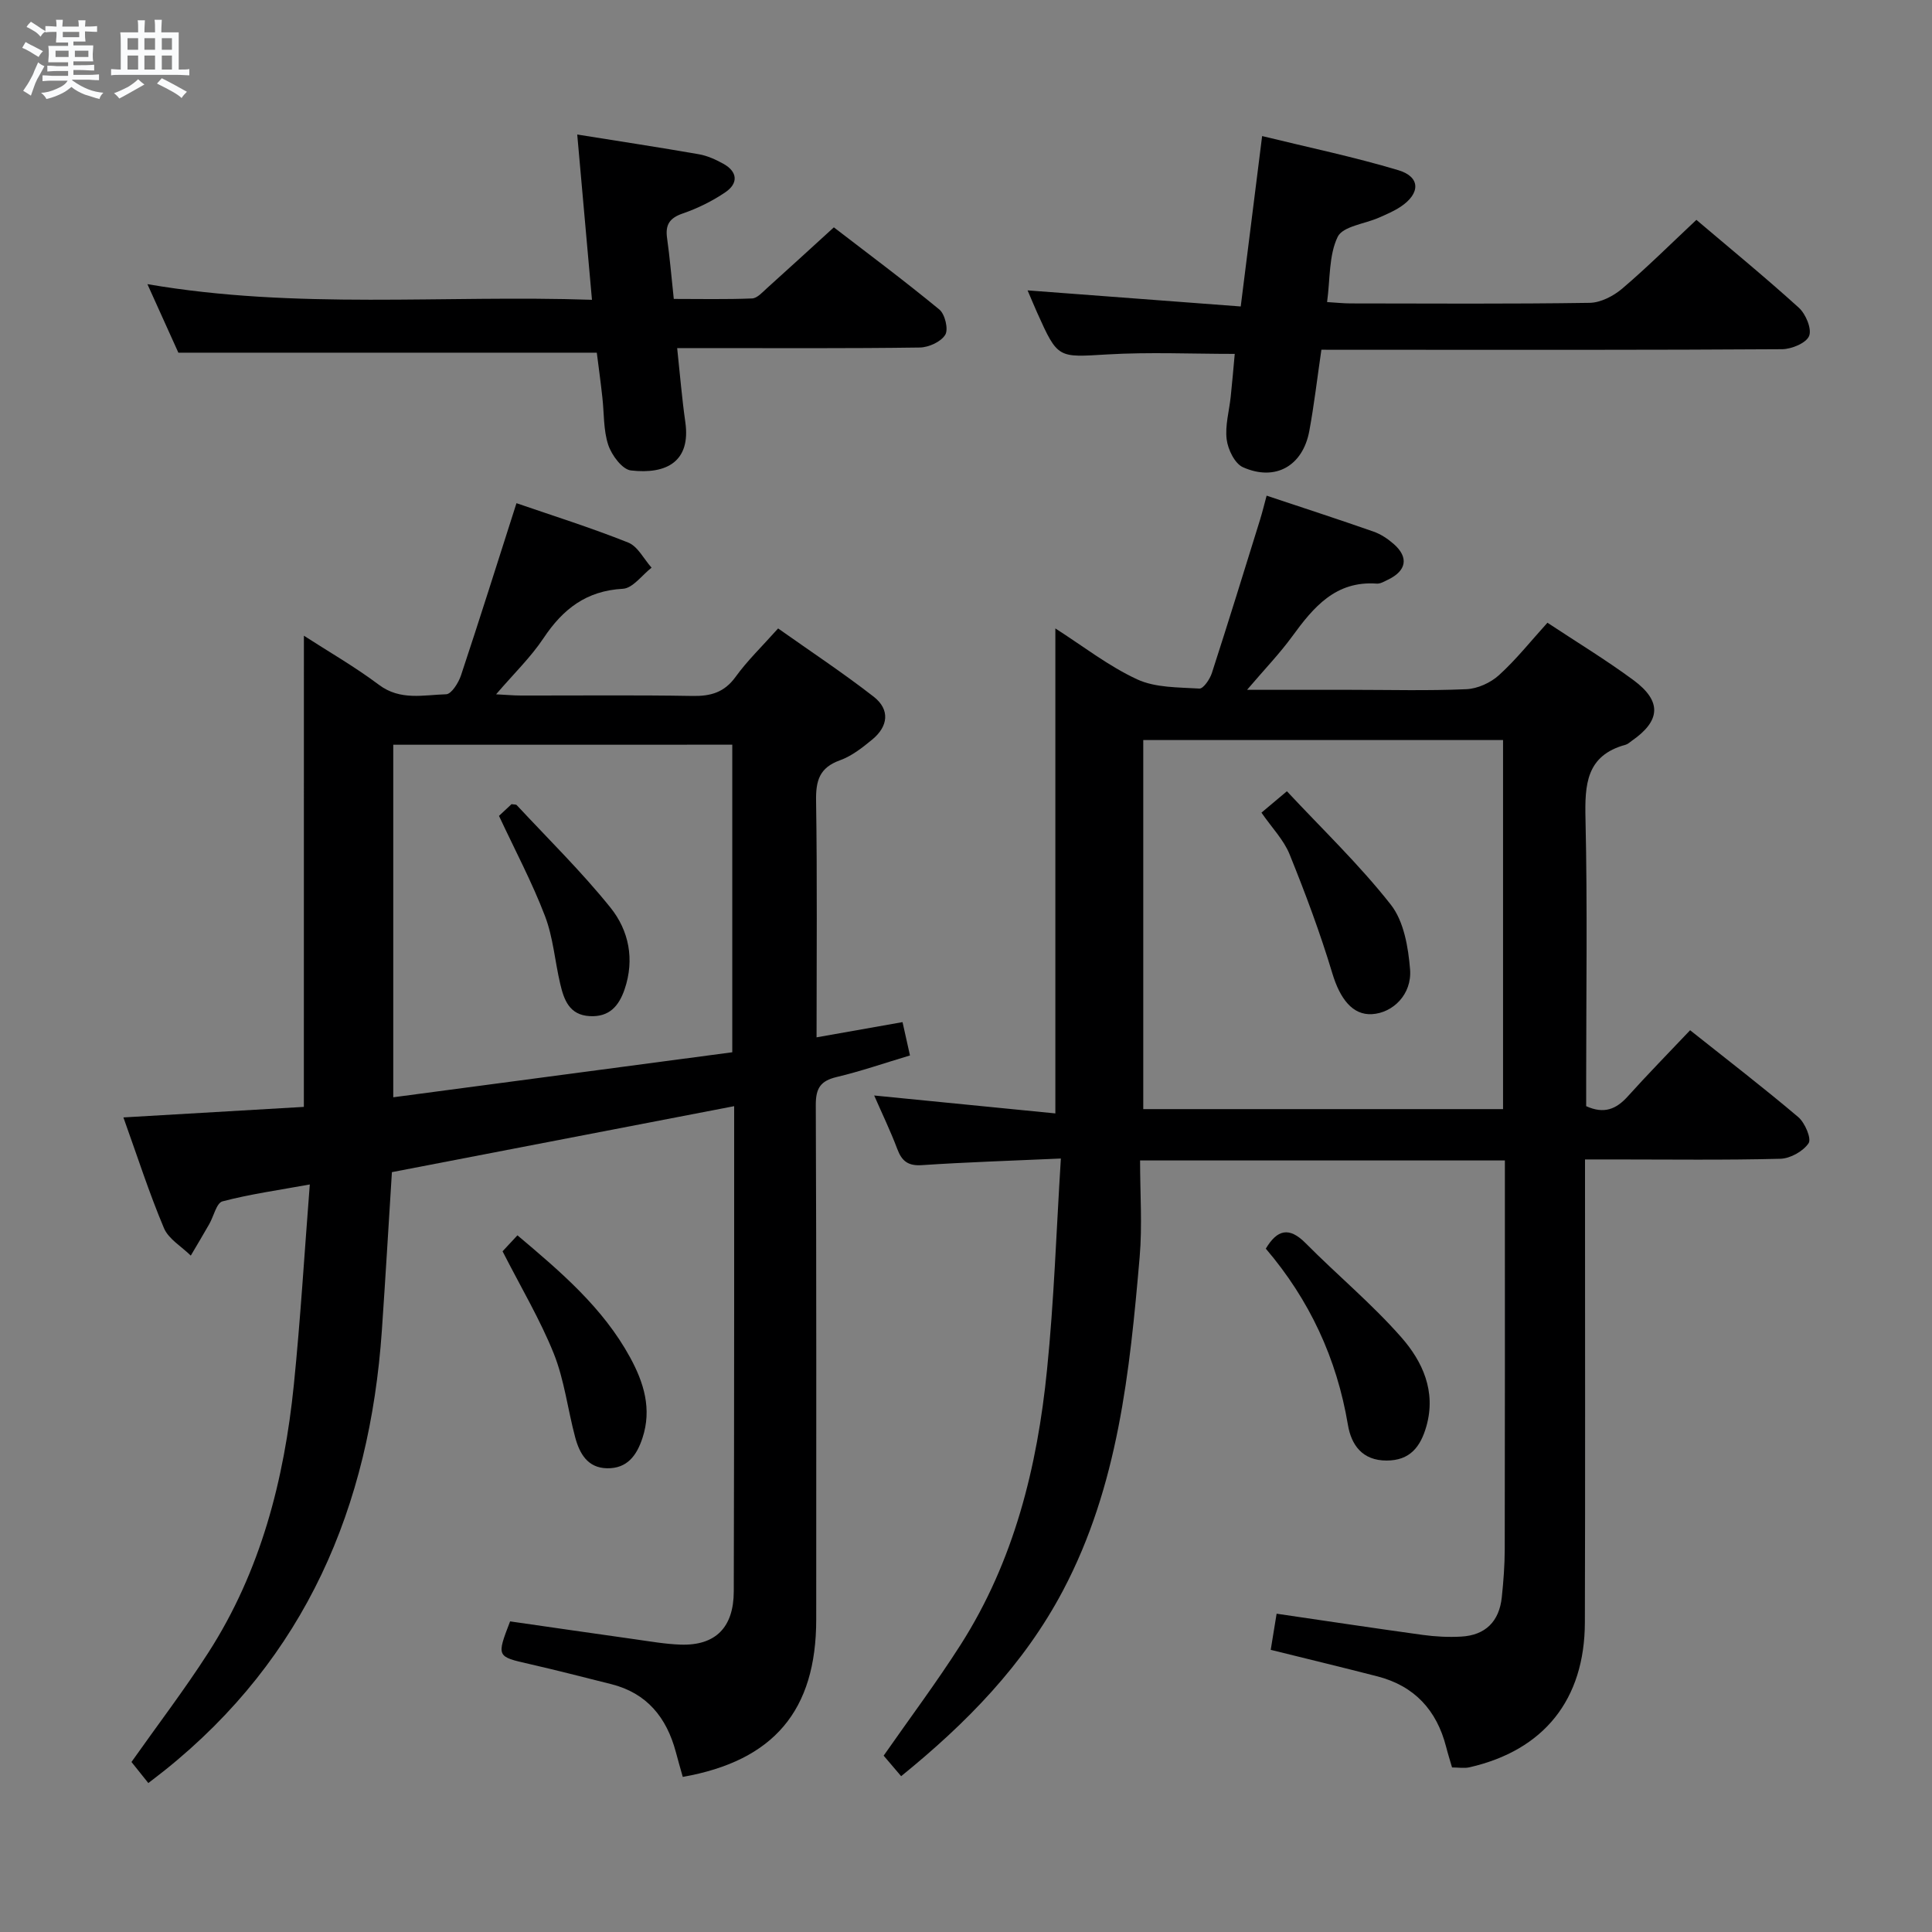 <svg enable-background="new 0 0 400 400" viewBox="0 0 400 400" xmlns="http://www.w3.org/2000/svg"><rect x="0" y="0" width="400" height="400" fill="#808080" stroke="none"/><path d="m6.8 9.5c.6.3 1.3.7 2.1 1.1-.4.4-.7.8-.9 1.2-.7-.4-1.3-.8-1.8-1.1s-1.1-.6-1.6-.8c.2-.4.5-.8.7-1.2.4.2.8.5 1.5.8zm.9 6.9c-.3.6-.5 1.1-.7 1.7s-.4 1.1-.6 1.7c-.6-.4-1.1-.7-1.6-1 .7-1 1.2-1.8 1.5-2.4.3-.5.6-1.1.8-1.7.3-.6.5-1.2.8-1.8.3.3.8.6 1.3.8-.7 1.3-1.2 2.2-1.5 2.7zm.1-11c.4.3 1 .7 1.7 1.1-.5.2-.8.6-1.1 1.1-.5-.6-1-1-1.4-1.2s-.9-.6-1.5-.8c.2-.4.5-.7.9-1.1.5.3.9.6 1.4.9zm10.5 13.1c1 .4 2 .6 3.1.7-.4.4-.7.8-.8 1.3-.9-.2-1.9-.6-3-.9-1-.4-2-.9-2.8-1.6-.5.4-1.1.9-1.9 1.3s-1.9.9-3.3 1.2c-.1-.3-.5-.8-1.1-1.3 1 0 2.1-.3 3.2-.8 1.2-.5 1.9-1 2.3-1.7h-3.2c-.4 0-1 0-2 .1v-1.2c1 0 1.7.1 2 .1h3.3v-1h-2.3c-.2 0-.9 0-2 .1v-1.2c1.2 0 1.9.1 2 .1h2.3v-.8h-4.1c0-.7.1-1.2.1-1.6 0-.5 0-1.1-.1-1.8h4.1v-.7h-2.5c0-.6.1-1.1.1-1.6v-.6h-.5c-.4 0-1 0-1.8.1v-1.3c1.2 0 1.9.1 2.1.1h.2c0-.3 0-.8-.1-1.4h1.4c0 .6-.1 1-.1 1.4h3.4c0-.4 0-.8-.1-1.3h1.5c0 .4-.1.9-.1 1.3.7 0 1.5 0 2.5-.1v1.2c-1 0-1.8-.1-2.5-.1v.6c0 .3 0 .8.1 1.5h-2.5v.8h4.1c0 .7-.1 1.3-.1 1.8s0 1 .1 1.5h-4.1v.8h1.4c.8 0 1.8 0 2.9-.1v1.2c-1 0-1.9-.1-2.8-.1h-1.5v1h3.2c.3 0 1 0 2.1-.1v1.2c-1.1 0-1.8-.1-2.1-.1h-3.4l-.1.1c1.4 1 2.4 1.5 3.4 1.9zm-4.1-6.7v-1.3h-2.7v1.3zm2.2-4.1v-1.1h-3.4v1.1zm1.9 4.1v-1.3h-2.8v1.3z" fill="#fafbfc"/><path d="m37 6.7v2.3 5.4c1 0 1.8 0 2.2-.1v1.3c-.6 0-1.5-.1-2.5-.1h-11.9c-.7 0-1.3 0-1.8.1v-1.3c.5 0 1.1.1 2 .1v-5.2c0-1 0-1.8-.1-2.5h3.7c0-1.3 0-2.1-.1-2.5h1.5c0 .4-.1 1.3-.1 2.5h2.2c0-1.2 0-2.1-.1-2.6h1.5c0 .4-.1 1.3-.1 2.6zm-12.3 13.7c-.3-.4-.7-.8-1.1-1.1 1.1-.4 2.1-.9 2.9-1.3.8-.5 1.5-1 2.1-1.6.4.4.9.8 1.3 1.1-2.5 1.4-4.2 2.4-5.2 2.9zm3.9-10.1v-2.4h-2.2v2.4zm0 4.1v-2.9h-2.2v2.9zm3.5-4.1v-2.4h-2.2v2.4zm0 4.1v-2.9h-2.2v2.9zm.4 2.9 1-1.1c.6.3 1.4.7 2.5 1.3s2 1.1 2.7 1.5c-.4.4-.8.8-1.1 1.3-.8-.8-2.5-1.7-5.1-3zm3.1-7v-2.4h-2.1v2.4zm0 4.1v-2.9h-2.1v2.9z" fill="#fafbfc"/><g fill="#000001"><path d="m62.92 131.62c5.04 3.26 10.52 6.4 15.53 10.16 4.43 3.33 9.24 2.09 13.92 1.96 1.09-.03 2.57-2.38 3.08-3.93 3.87-11.64 7.55-23.35 11.48-35.63 7.37 2.54 15.36 5.05 23.13 8.15 1.99.79 3.25 3.42 4.84 5.2-1.97 1.53-3.89 4.26-5.94 4.37-7.56.41-12.41 4.19-16.42 10.21-2.65 3.98-6.18 7.38-9.83 11.64 2.05.1 3.59.25 5.14.25 11.83.02 23.67-.12 35.5.09 3.79.07 6.61-.72 8.95-3.96 2.42-3.35 5.45-6.26 8.8-10.02 6.65 4.71 13.4 9.17 19.77 14.12 3.45 2.68 3.04 6.16-.3 8.9-2.04 1.68-4.25 3.42-6.69 4.29-4.23 1.52-4.99 4.22-4.92 8.38.25 16.14.1 32.29.1 48.97 6.05-1.07 11.67-2.07 17.8-3.15.53 2.4 1.01 4.56 1.54 6.9-5.38 1.61-10.23 3.29-15.2 4.47-3.34.8-4.31 2.33-4.3 5.79.15 35.5.09 71 .09 106.5 0 18.85-8.77 29.27-27.63 32.61-.48-1.71-.98-3.43-1.44-5.17-1.91-7.12-5.97-12.18-13.38-14.04-5.64-1.41-11.26-2.87-16.92-4.16-6.81-1.55-6.83-1.5-4.01-8.83 8.55 1.23 17.22 2.49 25.89 3.71 3.12.44 6.25.99 9.39 1.1 7.24.25 11.01-3.55 11.03-11.01.06-19.67.06-39.33.08-59 .01-13.65 0-27.29 0-41.47-23.78 4.58-47.12 9.08-70.86 13.66-.69 10.97-1.33 21.89-2.08 32.79-2.52 36.51-15.79 67.72-44.97 91.07-1.03.82-2.09 1.62-3.38 2.62-1.32-1.65-2.52-3.15-3.49-4.36 5.42-7.68 10.97-14.95 15.9-22.62 10.86-16.87 15.72-35.79 17.72-55.5 1.37-13.52 2.18-27.1 3.3-41.45-6.59 1.2-12.42 2.01-18.08 3.5-1.24.33-1.81 3.09-2.74 4.71-1.25 2.19-2.54 4.35-3.82 6.52-1.9-1.88-4.6-3.42-5.56-5.7-3.08-7.31-5.51-14.89-8.39-22.91 12.98-.76 25.43-1.48 37.36-2.18.01-32.96.01-65.15.01-97.55zm18.5 22.57v72.99c23.78-3.16 47.08-6.25 70.19-9.32 0-21.79 0-42.68 0-63.68-23.53.01-46.67.01-70.19.01z"/><path d="m219.64 239.86c-10.55.47-19.66.76-28.76 1.37-2.87.19-4.16-.82-5.11-3.35-1.4-3.72-3.14-7.31-4.78-11.07 12.56 1.24 24.92 2.46 37.51 3.71 0-33.98 0-66.98 0-100.41 5.7 3.64 10.99 7.79 16.93 10.54 3.8 1.76 8.54 1.64 12.89 1.91.81.05 2.17-1.93 2.58-3.2 3.42-10.56 6.69-21.16 9.98-31.76.48-1.55.86-3.13 1.36-4.98 7.67 2.56 14.93 4.92 22.13 7.44 1.52.53 2.98 1.51 4.21 2.59 3.12 2.75 2.62 5.53-1.2 7.36-.75.36-1.58.88-2.34.82-8.51-.61-13.08 4.86-17.49 10.91-2.59 3.56-5.68 6.76-9.36 11.08h21.42c8 0 16.01.22 23.99-.13 2.32-.1 5.01-1.33 6.74-2.9 3.55-3.22 6.57-7.03 10.04-10.86 6.02 3.98 12.11 7.68 17.82 11.89 5.91 4.37 5.63 8.42-.37 12.57-.41.28-.8.68-1.26.8-8.21 2.23-8.47 8.28-8.31 15.4.41 17.99.14 35.99.14 53.99v5.44c3.74 1.7 6.25.6 8.62-2.03 4.1-4.55 8.39-8.93 12.9-13.69 7.68 6.11 15.18 11.87 22.39 17.98 1.38 1.17 2.78 4.46 2.14 5.41-1.13 1.68-3.79 3.17-5.85 3.22-11.49.3-22.99.14-34.49.14-1.79 0-3.58 0-5.95 0v6.37c0 29.83.06 59.66-.03 89.49-.04 15.99-8.49 26.48-23.89 29.99-1.08.25-2.27.03-3.61.03-.42-1.46-.87-2.86-1.23-4.28-1.95-7.58-6.55-12.59-14.2-14.57-7.21-1.86-14.46-3.6-22.11-5.5.39-2.4.8-4.91 1.22-7.48 10.25 1.5 20.24 3.01 30.25 4.39 2.63.36 5.33.5 7.97.35 5-.28 7.87-3.12 8.4-8.14.35-3.3.6-6.63.61-9.94.05-24.83.03-49.66.03-74.49 0-1.95 0-3.9 0-6.01-25.3 0-49.91 0-75.53 0 0 6.8.48 13.47-.09 20.04-2.05 23.69-4.45 47.35-15.83 68.93-8.15 15.46-20.07 27.59-33.55 38.51-1.36-1.6-2.54-2.99-3.62-4.25 5.39-7.73 10.95-15.15 15.93-22.95 11.07-17.35 15.89-36.83 17.9-57 1.44-14.17 1.91-28.45 2.86-43.68zm17.06-10.23h74.49c0-25.65 0-51 0-76.41-25 0-49.6 0-74.49 0z"/><path d="m123.56 73.02c-28.91 0-57.45 0-86.63 0-1.76-3.91-3.93-8.69-6.41-14.19 30.92 5.32 61.33 2.2 92.04 3.24-1.04-11.65-2.01-22.62-3.05-34.22 8.92 1.43 17.08 2.67 25.21 4.09 1.75.31 3.48 1.1 5.05 1.97 2.97 1.65 3.1 4.05.44 5.87-2.71 1.85-5.76 3.35-8.86 4.42-2.74.94-3.63 2.35-3.24 5.1.56 3.93.88 7.9 1.39 12.59 5.37 0 10.8.12 16.21-.1 1.07-.04 2.17-1.31 3.12-2.16 4.45-4 8.86-8.05 13.81-12.56 6.76 5.2 14.45 10.93 21.85 17.02 1.16.96 1.91 4.1 1.21 5.23-.89 1.45-3.42 2.6-5.26 2.63-14.82.21-29.64.12-44.46.12-1.79 0-3.58 0-5.78 0 .59 5.51.99 10.44 1.69 15.33 1.15 8.12-3.85 10.86-11.27 10-1.8-.21-3.98-3.16-4.69-5.29-1.02-3.08-.84-6.55-1.22-9.85-.34-3.13-.77-6.25-1.15-9.24z"/><path d="m273.58 72.41c-.88 6.02-1.51 11.45-2.5 16.81-1.34 7.25-7.03 10.51-13.75 7.51-1.69-.76-3.1-3.67-3.36-5.75-.36-2.88.53-5.91.84-8.88.31-2.94.56-5.89.83-8.83-8.94 0-17.68-.4-26.37.11-10.24.6-10.23.95-14.54-8.65-.6-1.34-1.16-2.71-1.98-4.61 14.87 1.12 29.27 2.21 44.13 3.33 1.52-12.11 2.92-23.27 4.43-35.28 9.5 2.33 18.97 4.3 28.21 7.07 4.6 1.38 4.59 4.82.45 7.57-1.37.91-2.93 1.57-4.45 2.24-2.95 1.31-7.51 1.79-8.57 3.99-1.84 3.82-1.54 8.67-2.19 13.5 1.98.12 3.43.28 4.88.28 16.49.02 32.99.13 49.47-.12 2.29-.03 4.95-1.41 6.77-2.96 5.19-4.42 10.03-9.24 15.34-14.22 6.67 5.67 14.1 11.75 21.21 18.19 1.43 1.3 2.72 4.37 2.13 5.84s-3.62 2.73-5.59 2.75c-26.99.18-53.97.12-80.96.12-4.79-.01-9.57-.01-14.43-.01z"/><path d="m262.07 258.52c2.35-3.94 4.82-4.59 8.24-1.14 6.53 6.59 13.73 12.56 19.83 19.51 4.38 4.99 7.23 11.16 5.18 18.39-1.21 4.27-3.4 7.12-8.26 7.11-4.99 0-7.29-3.21-7.99-7.4-2.31-13.78-7.99-25.92-17-36.47z"/><path d="m104.05 259.07c.72-.77 1.82-1.96 3.08-3.31 8.98 7.57 17.71 14.99 23.32 25.27 2.84 5.2 4.56 10.67 2.56 16.71-1.2 3.65-3.19 6.32-7.32 6.25-4.05-.07-5.71-3.07-6.61-6.43-1.54-5.76-2.23-11.82-4.42-17.3-2.82-7.03-6.75-13.62-10.61-21.19z"/><path d="m103.31 168.92c.76-.71 1.71-1.6 2.6-2.43.49.09.92.03 1.08.21 6.53 7.02 13.41 13.76 19.4 21.21 3.8 4.73 5.04 10.7 2.93 16.91-1.2 3.5-3.19 5.77-7.2 5.56-4.26-.22-5.36-3.39-6.14-6.71-1.1-4.67-1.45-9.59-3.15-14.02-2.64-6.92-6.14-13.5-9.52-20.73z"/><path d="m266.44 163.82c7.34 7.87 15.02 15.21 21.52 23.49 2.7 3.44 3.61 8.81 3.98 13.4.41 5.17-3.56 9.01-7.89 9.26-4.02.23-6.62-3.18-8.21-8.47-2.51-8.34-5.57-16.53-8.84-24.61-1.21-3-3.66-5.5-5.83-8.64 1.29-1.09 2.74-2.3 5.27-4.43z"/></g></svg>